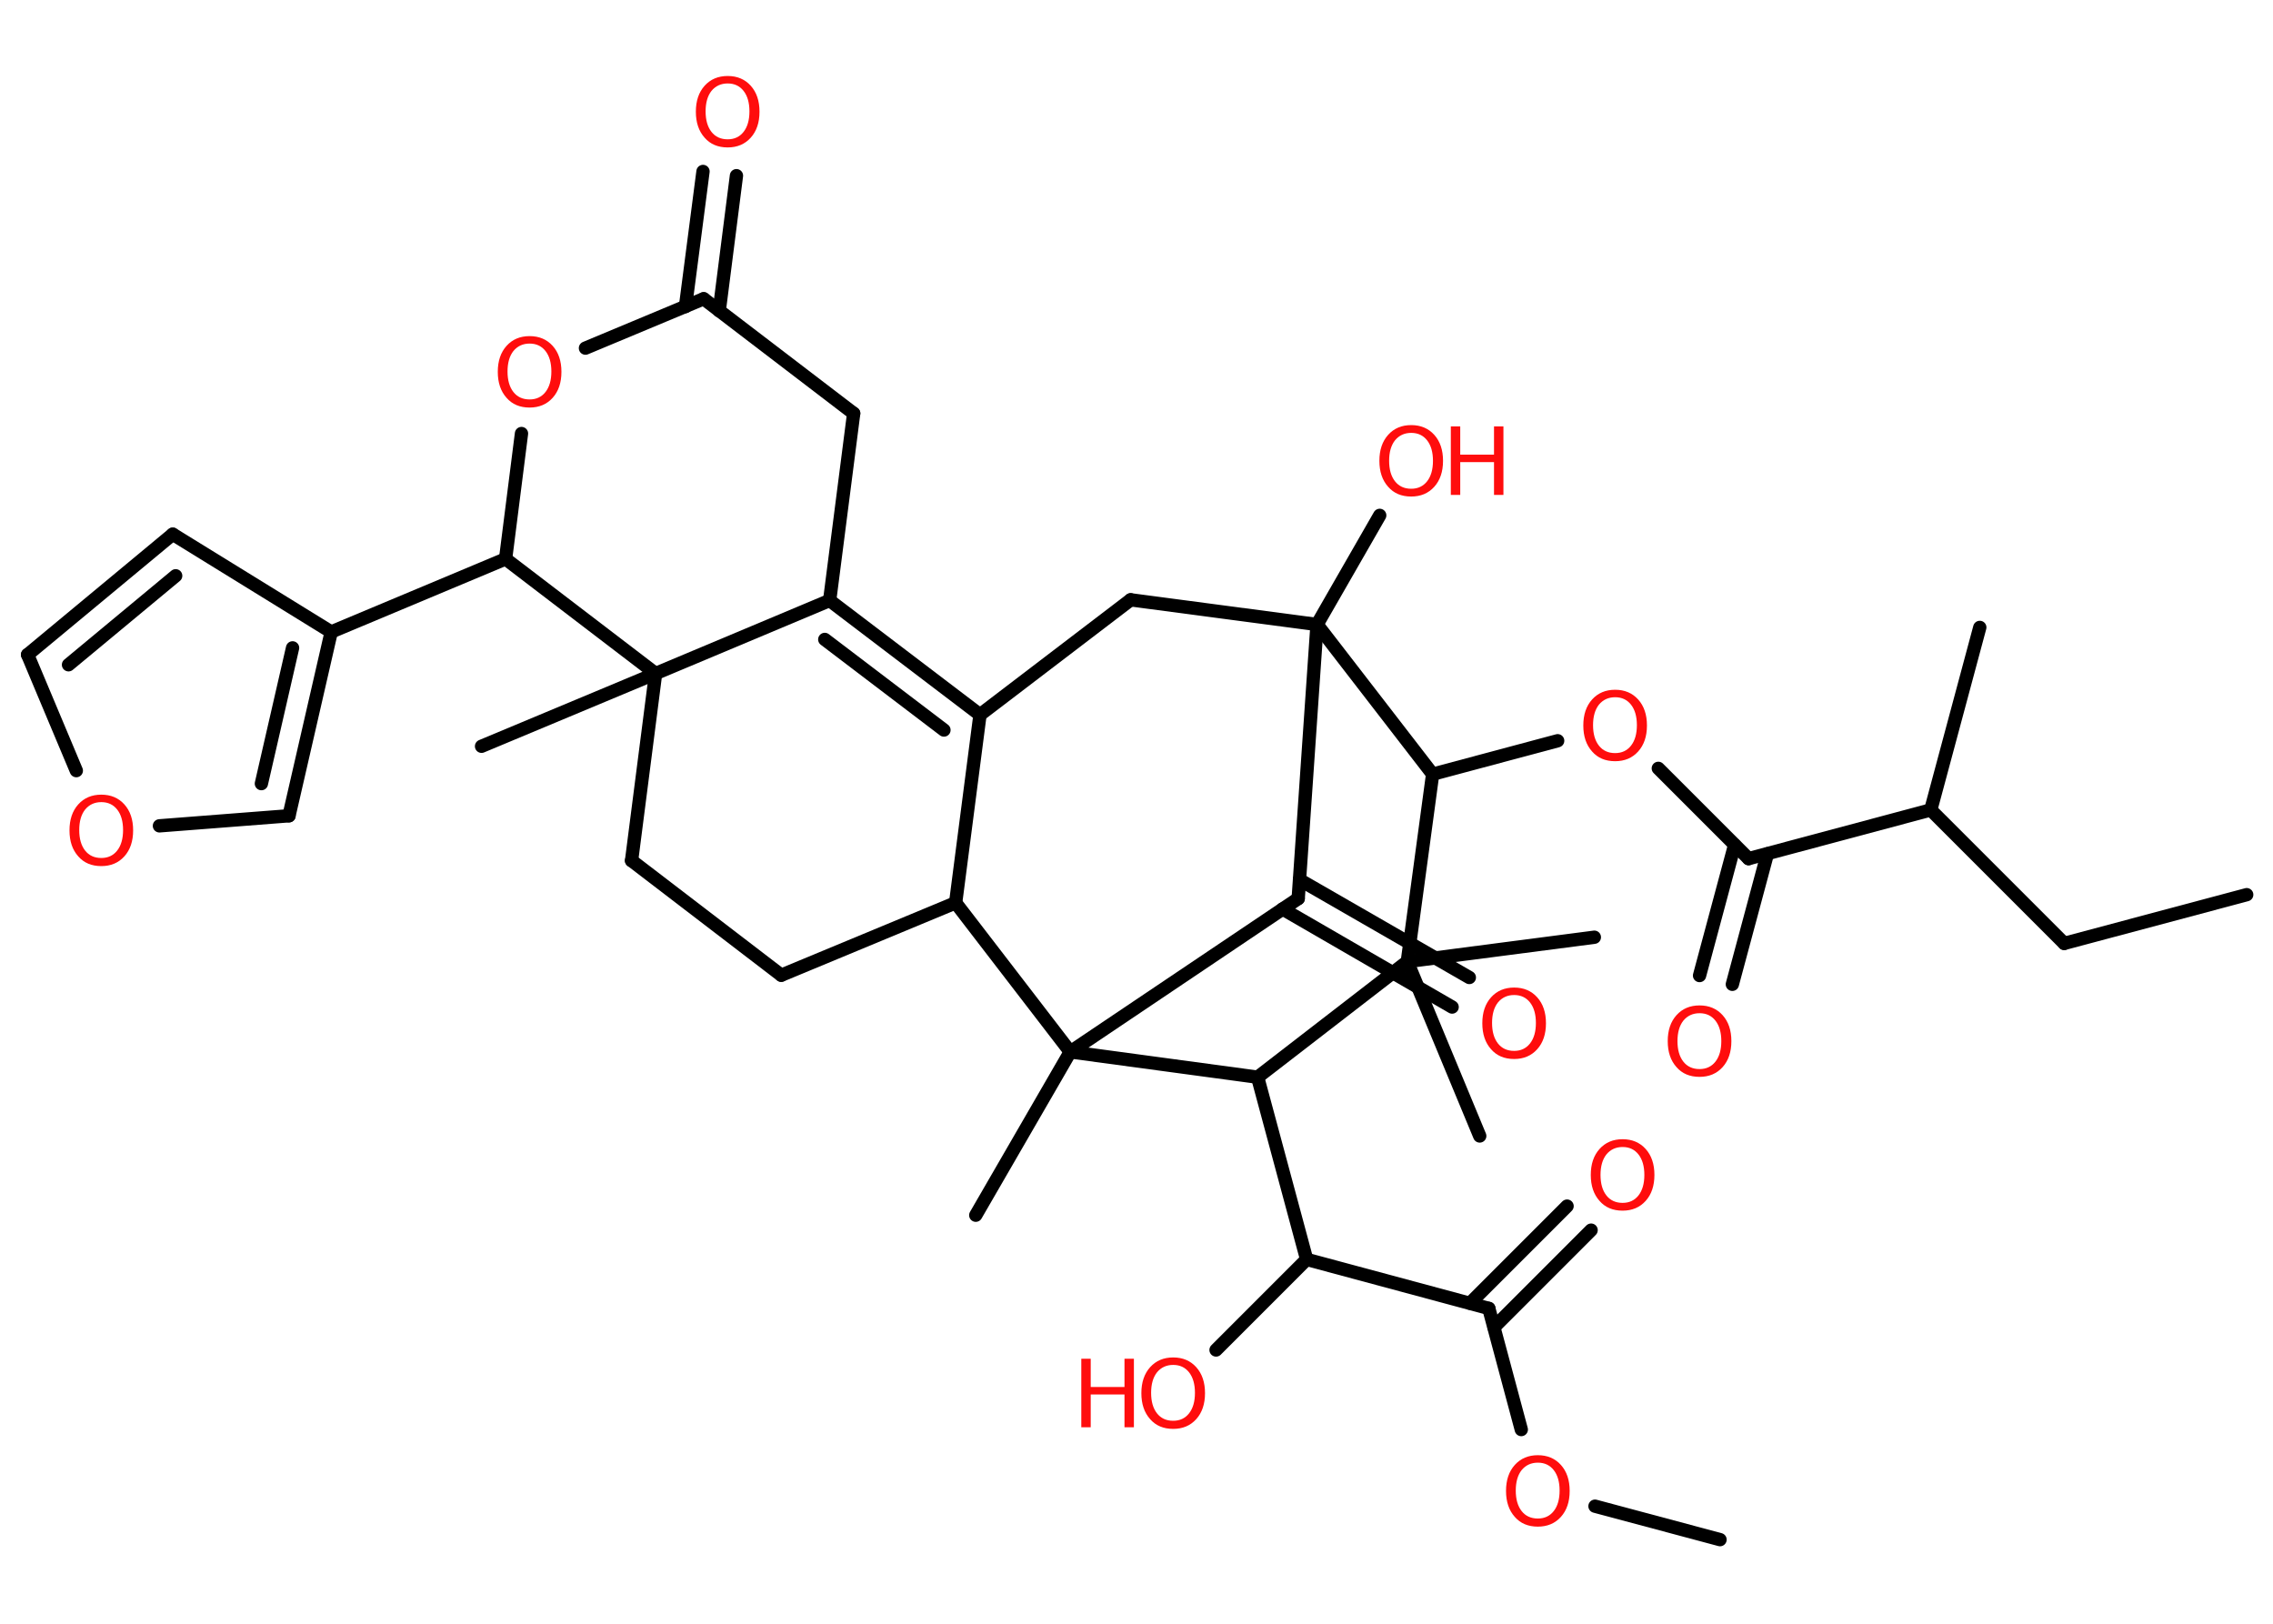 <?xml version='1.0' encoding='UTF-8'?>
<!DOCTYPE svg PUBLIC "-//W3C//DTD SVG 1.1//EN" "http://www.w3.org/Graphics/SVG/1.1/DTD/svg11.dtd">
<svg version='1.2' xmlns='http://www.w3.org/2000/svg' xmlns:xlink='http://www.w3.org/1999/xlink' width='70.0mm' height='50.0mm' viewBox='0 0 70.0 50.0'>
  <desc>Generated by the Chemistry Development Kit (http://github.com/cdk)</desc>
  <g stroke-linecap='round' stroke-linejoin='round' stroke='#000000' stroke-width='.41' fill='#FF0D0D'>
    <rect x='.0' y='.0' width='70.0' height='50.0' fill='#FFFFFF' stroke='none'/>
    <g id='mol1' class='mol'>
      <line id='mol1bnd1' class='bond' x1='69.19' y1='27.55' x2='63.57' y2='29.05'/>
      <line id='mol1bnd2' class='bond' x1='63.57' y1='29.05' x2='59.46' y2='24.94'/>
      <line id='mol1bnd3' class='bond' x1='59.46' y1='24.94' x2='60.97' y2='19.32'/>
      <line id='mol1bnd4' class='bond' x1='59.46' y1='24.94' x2='53.85' y2='26.44'/>
      <g id='mol1bnd5' class='bond'>
        <line x1='54.43' y1='26.29' x2='53.35' y2='30.31'/>
        <line x1='53.42' y1='26.02' x2='52.34' y2='30.04'/>
      </g>
      <line id='mol1bnd6' class='bond' x1='53.85' y1='26.44' x2='51.07' y2='23.66'/>
      <line id='mol1bnd7' class='bond' x1='47.97' y1='22.81' x2='44.12' y2='23.84'/>
      <line id='mol1bnd8' class='bond' x1='44.12' y1='23.84' x2='40.56' y2='19.23'/>
      <line id='mol1bnd9' class='bond' x1='40.56' y1='19.23' x2='42.49' y2='15.87'/>
      <line id='mol1bnd10' class='bond' x1='40.56' y1='19.23' x2='34.82' y2='18.47'/>
      <line id='mol1bnd11' class='bond' x1='34.82' y1='18.47' x2='30.18' y2='22.01'/>
      <g id='mol1bnd12' class='bond'>
        <line x1='30.18' y1='22.01' x2='25.55' y2='18.49'/>
        <line x1='29.07' y1='22.48' x2='25.4' y2='19.69'/>
      </g>
      <line id='mol1bnd13' class='bond' x1='25.55' y1='18.49' x2='26.29' y2='12.73'/>
      <line id='mol1bnd14' class='bond' x1='26.29' y1='12.73' x2='21.67' y2='9.2'/>
      <g id='mol1bnd15' class='bond'>
        <line x1='21.11' y1='9.44' x2='21.65' y2='5.28'/>
        <line x1='22.15' y1='9.57' x2='22.68' y2='5.41'/>
      </g>
      <line id='mol1bnd16' class='bond' x1='21.67' y1='9.2' x2='18.03' y2='10.72'/>
      <line id='mol1bnd17' class='bond' x1='16.06' y1='13.35' x2='15.57' y2='17.21'/>
      <line id='mol1bnd18' class='bond' x1='15.57' y1='17.21' x2='10.2' y2='19.46'/>
      <line id='mol1bnd19' class='bond' x1='10.2' y1='19.46' x2='5.32' y2='16.45'/>
      <g id='mol1bnd20' class='bond'>
        <line x1='5.32' y1='16.45' x2='.85' y2='20.16'/>
        <line x1='5.41' y1='17.73' x2='2.11' y2='20.47'/>
      </g>
      <line id='mol1bnd21' class='bond' x1='.85' y1='20.16' x2='2.35' y2='23.73'/>
      <line id='mol1bnd22' class='bond' x1='4.91' y1='25.43' x2='8.9' y2='25.12'/>
      <g id='mol1bnd23' class='bond'>
        <line x1='8.9' y1='25.12' x2='10.2' y2='19.46'/>
        <line x1='8.05' y1='24.13' x2='9.01' y2='19.95'/>
      </g>
      <line id='mol1bnd24' class='bond' x1='15.57' y1='17.21' x2='20.19' y2='20.74'/>
      <line id='mol1bnd25' class='bond' x1='25.55' y1='18.49' x2='20.19' y2='20.74'/>
      <line id='mol1bnd26' class='bond' x1='20.19' y1='20.74' x2='14.83' y2='22.98'/>
      <line id='mol1bnd27' class='bond' x1='20.19' y1='20.74' x2='19.45' y2='26.5'/>
      <line id='mol1bnd28' class='bond' x1='19.45' y1='26.5' x2='24.06' y2='30.03'/>
      <line id='mol1bnd29' class='bond' x1='24.06' y1='30.03' x2='29.43' y2='27.8'/>
      <line id='mol1bnd30' class='bond' x1='30.18' y1='22.01' x2='29.43' y2='27.8'/>
      <line id='mol1bnd31' class='bond' x1='29.43' y1='27.8' x2='32.96' y2='32.39'/>
      <line id='mol1bnd32' class='bond' x1='32.96' y1='32.39' x2='30.05' y2='37.42'/>
      <line id='mol1bnd33' class='bond' x1='32.96' y1='32.39' x2='39.98' y2='27.67'/>
      <line id='mol1bnd34' class='bond' x1='40.56' y1='19.23' x2='39.98' y2='27.67'/>
      <g id='mol1bnd35' class='bond'>
        <line x1='40.02' y1='27.09' x2='45.25' y2='30.1'/>
        <line x1='39.5' y1='27.99' x2='44.72' y2='31.01'/>
      </g>
      <line id='mol1bnd36' class='bond' x1='32.96' y1='32.39' x2='38.73' y2='33.17'/>
      <line id='mol1bnd37' class='bond' x1='38.73' y1='33.17' x2='40.24' y2='38.78'/>
      <line id='mol1bnd38' class='bond' x1='40.24' y1='38.78' x2='37.45' y2='41.57'/>
      <line id='mol1bnd39' class='bond' x1='40.24' y1='38.78' x2='45.85' y2='40.29'/>
      <g id='mol1bnd40' class='bond'>
        <line x1='45.27' y1='40.13' x2='48.26' y2='37.14'/>
        <line x1='46.01' y1='40.87' x2='49.0' y2='37.88'/>
      </g>
      <line id='mol1bnd41' class='bond' x1='45.85' y1='40.29' x2='46.85' y2='44.02'/>
      <line id='mol1bnd42' class='bond' x1='49.12' y1='46.38' x2='52.97' y2='47.41'/>
      <line id='mol1bnd43' class='bond' x1='38.73' y1='33.17' x2='43.34' y2='29.61'/>
      <line id='mol1bnd44' class='bond' x1='44.12' y1='23.84' x2='43.34' y2='29.61'/>
      <line id='mol1bnd45' class='bond' x1='43.34' y1='29.61' x2='45.57' y2='34.98'/>
      <line id='mol1bnd46' class='bond' x1='43.34' y1='29.61' x2='49.1' y2='28.86'/>
      <path id='mol1atm6' class='atom' d='M52.34 31.2q-.31 .0 -.5 .23q-.18 .23 -.18 .63q.0 .4 .18 .63q.18 .23 .5 .23q.31 .0 .49 -.23q.18 -.23 .18 -.63q.0 -.4 -.18 -.63q-.18 -.23 -.49 -.23zM52.34 30.96q.44 .0 .71 .3q.27 .3 .27 .8q.0 .5 -.27 .8q-.27 .3 -.71 .3q-.45 .0 -.71 -.3q-.27 -.3 -.27 -.8q.0 -.5 .27 -.8q.27 -.3 .71 -.3z' stroke='none'/>
      <path id='mol1atm7' class='atom' d='M49.74 21.47q-.31 .0 -.5 .23q-.18 .23 -.18 .63q.0 .4 .18 .63q.18 .23 .5 .23q.31 .0 .49 -.23q.18 -.23 .18 -.63q.0 -.4 -.18 -.63q-.18 -.23 -.49 -.23zM49.74 21.24q.44 .0 .71 .3q.27 .3 .27 .8q.0 .5 -.27 .8q-.27 .3 -.71 .3q-.45 .0 -.71 -.3q-.27 -.3 -.27 -.8q.0 -.5 .27 -.8q.27 -.3 .71 -.3z' stroke='none'/>
      <g id='mol1atm10' class='atom'>
        <path d='M43.46 13.33q-.31 .0 -.5 .23q-.18 .23 -.18 .63q.0 .4 .18 .63q.18 .23 .5 .23q.31 .0 .49 -.23q.18 -.23 .18 -.63q.0 -.4 -.18 -.63q-.18 -.23 -.49 -.23zM43.46 13.09q.44 .0 .71 .3q.27 .3 .27 .8q.0 .5 -.27 .8q-.27 .3 -.71 .3q-.45 .0 -.71 -.3q-.27 -.3 -.27 -.8q.0 -.5 .27 -.8q.27 -.3 .71 -.3z' stroke='none'/>
        <path d='M44.68 13.13h.29v.87h1.04v-.87h.29v2.11h-.29v-1.01h-1.04v1.01h-.29v-2.11z' stroke='none'/>
      </g>
      <path id='mol1atm16' class='atom' d='M22.41 2.57q-.31 .0 -.5 .23q-.18 .23 -.18 .63q.0 .4 .18 .63q.18 .23 .5 .23q.31 .0 .49 -.23q.18 -.23 .18 -.63q.0 -.4 -.18 -.63q-.18 -.23 -.49 -.23zM22.41 2.34q.44 .0 .71 .3q.27 .3 .27 .8q.0 .5 -.27 .8q-.27 .3 -.71 .3q-.45 .0 -.71 -.3q-.27 -.3 -.27 -.8q.0 -.5 .27 -.8q.27 -.3 .71 -.3z' stroke='none'/>
      <path id='mol1atm17' class='atom' d='M16.31 10.58q-.31 .0 -.5 .23q-.18 .23 -.18 .63q.0 .4 .18 .63q.18 .23 .5 .23q.31 .0 .49 -.23q.18 -.23 .18 -.63q.0 -.4 -.18 -.63q-.18 -.23 -.49 -.23zM16.31 10.35q.44 .0 .71 .3q.27 .3 .27 .8q.0 .5 -.27 .8q-.27 .3 -.71 .3q-.45 .0 -.71 -.3q-.27 -.3 -.27 -.8q.0 -.5 .27 -.8q.27 -.3 .71 -.3z' stroke='none'/>
      <path id='mol1atm22' class='atom' d='M3.12 24.7q-.31 .0 -.5 .23q-.18 .23 -.18 .63q.0 .4 .18 .63q.18 .23 .5 .23q.31 .0 .49 -.23q.18 -.23 .18 -.63q.0 -.4 -.18 -.63q-.18 -.23 -.49 -.23zM3.12 24.47q.44 .0 .71 .3q.27 .3 .27 .8q.0 .5 -.27 .8q-.27 .3 -.71 .3q-.45 .0 -.71 -.3q-.27 -.3 -.27 -.8q.0 -.5 .27 -.8q.27 -.3 .71 -.3z' stroke='none'/>
      <path id='mol1atm32' class='atom' d='M46.63 30.64q-.31 .0 -.5 .23q-.18 .23 -.18 .63q.0 .4 .18 .63q.18 .23 .5 .23q.31 .0 .49 -.23q.18 -.23 .18 -.63q.0 -.4 -.18 -.63q-.18 -.23 -.49 -.23zM46.63 30.41q.44 .0 .71 .3q.27 .3 .27 .8q.0 .5 -.27 .8q-.27 .3 -.71 .3q-.45 .0 -.71 -.3q-.27 -.3 -.27 -.8q.0 -.5 .27 -.8q.27 -.3 .71 -.3z' stroke='none'/>
      <g id='mol1atm35' class='atom'>
        <path d='M36.13 42.03q-.31 .0 -.5 .23q-.18 .23 -.18 .63q.0 .4 .18 .63q.18 .23 .5 .23q.31 .0 .49 -.23q.18 -.23 .18 -.63q.0 -.4 -.18 -.63q-.18 -.23 -.49 -.23zM36.13 41.8q.44 .0 .71 .3q.27 .3 .27 .8q.0 .5 -.27 .8q-.27 .3 -.71 .3q-.45 .0 -.71 -.3q-.27 -.3 -.27 -.8q.0 -.5 .27 -.8q.27 -.3 .71 -.3z' stroke='none'/>
        <path d='M33.3 41.84h.29v.87h1.04v-.87h.29v2.11h-.29v-1.01h-1.04v1.01h-.29v-2.11z' stroke='none'/>
      </g>
      <path id='mol1atm37' class='atom' d='M49.97 35.32q-.31 .0 -.5 .23q-.18 .23 -.18 .63q.0 .4 .18 .63q.18 .23 .5 .23q.31 .0 .49 -.23q.18 -.23 .18 -.63q.0 -.4 -.18 -.63q-.18 -.23 -.49 -.23zM49.97 35.08q.44 .0 .71 .3q.27 .3 .27 .8q.0 .5 -.27 .8q-.27 .3 -.71 .3q-.45 .0 -.71 -.3q-.27 -.3 -.27 -.8q.0 -.5 .27 -.8q.27 -.3 .71 -.3z' stroke='none'/>
      <path id='mol1atm38' class='atom' d='M47.36 45.04q-.31 .0 -.5 .23q-.18 .23 -.18 .63q.0 .4 .18 .63q.18 .23 .5 .23q.31 .0 .49 -.23q.18 -.23 .18 -.63q.0 -.4 -.18 -.63q-.18 -.23 -.49 -.23zM47.36 44.81q.44 .0 .71 .3q.27 .3 .27 .8q.0 .5 -.27 .8q-.27 .3 -.71 .3q-.45 .0 -.71 -.3q-.27 -.3 -.27 -.8q.0 -.5 .27 -.8q.27 -.3 .71 -.3z' stroke='none'/>
    </g>
  </g>
</svg>
